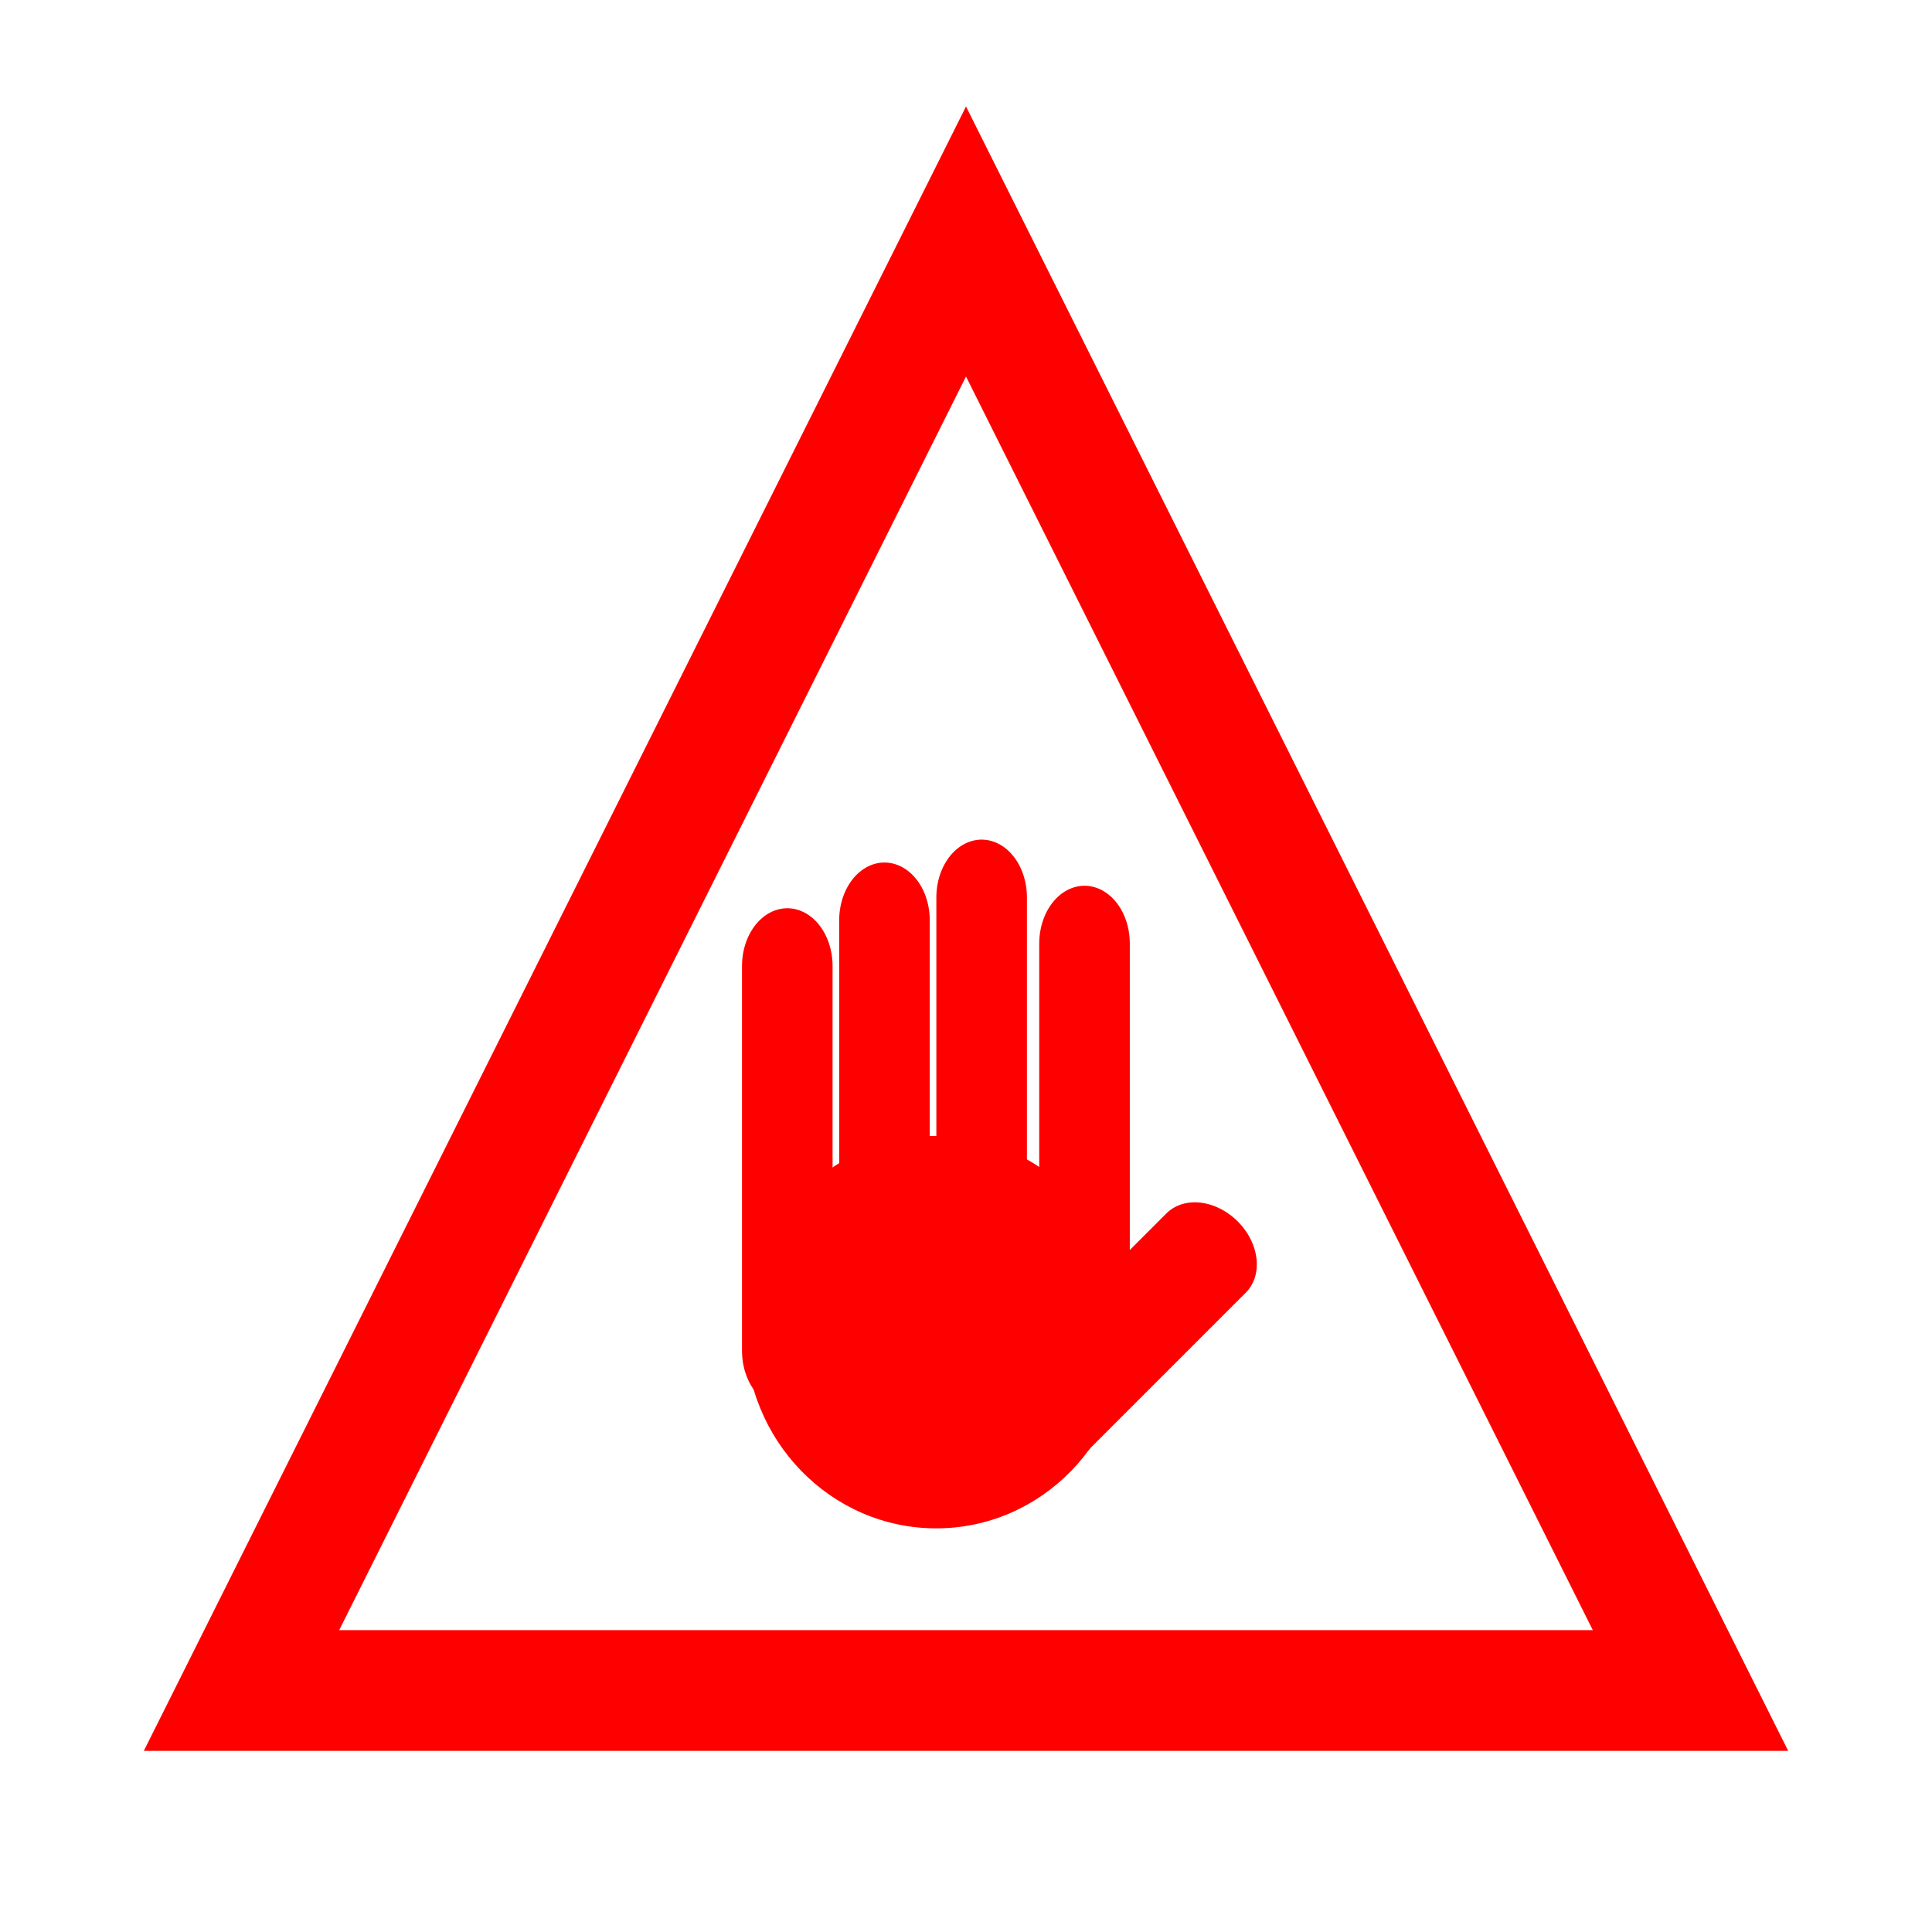 <svg id="eYOSjDJbELN1" xmlns="http://www.w3.org/2000/svg" xmlns:xlink="http://www.w3.org/1999/xlink" viewBox="0 0 64 64" shape-rendering="geometricPrecision" text-rendering="geometricPrecision" width="64" height="64"><polygon points="-3.96,-31.655 20.04,16.345 -27.96,16.345 -3.96,-31.655" transform="translate(35.96 39.655)" fill="none" stroke="#f00" stroke-width="4"/><ellipse rx="7.5" ry="6.5" transform="matrix(.843 0 0 1 31.014 44.129)" fill="#f00" stroke-width="0"/><line x1="-0.189" y1="-7.29" x2="-0.189" y2="2.71" transform="matrix(1 0 0 1.275 26.269 41.294)" fill="none" stroke="#f00" stroke-width="3" stroke-linecap="round"/><line x1="-0.189" y1="-7.29" x2="-0.189" y2="2.71" transform="matrix(-.657-.657-.524 0.524 36.009 45.205)" fill="none" stroke="#f00" stroke-width="4" stroke-linecap="round"/><line x1="-0.189" y1="-7.29" x2="-0.189" y2="2.71" transform="matrix(1 0 0 1.275 36.115 40.549)" fill="none" stroke="#f00" stroke-width="3" stroke-linecap="round"/><line x1="-0.189" y1="-7.29" x2="-0.189" y2="2.71" transform="matrix(1 0 0 1.275 32.707 39.021)" fill="none" stroke="#f00" stroke-width="3" stroke-linecap="round"/><line x1="-0.189" y1="-7.29" x2="-0.189" y2="2.71" transform="matrix(1 0 0 1.275 29.488 39.779)" fill="none" stroke="#f00" stroke-width="3" stroke-linecap="round"/></svg>